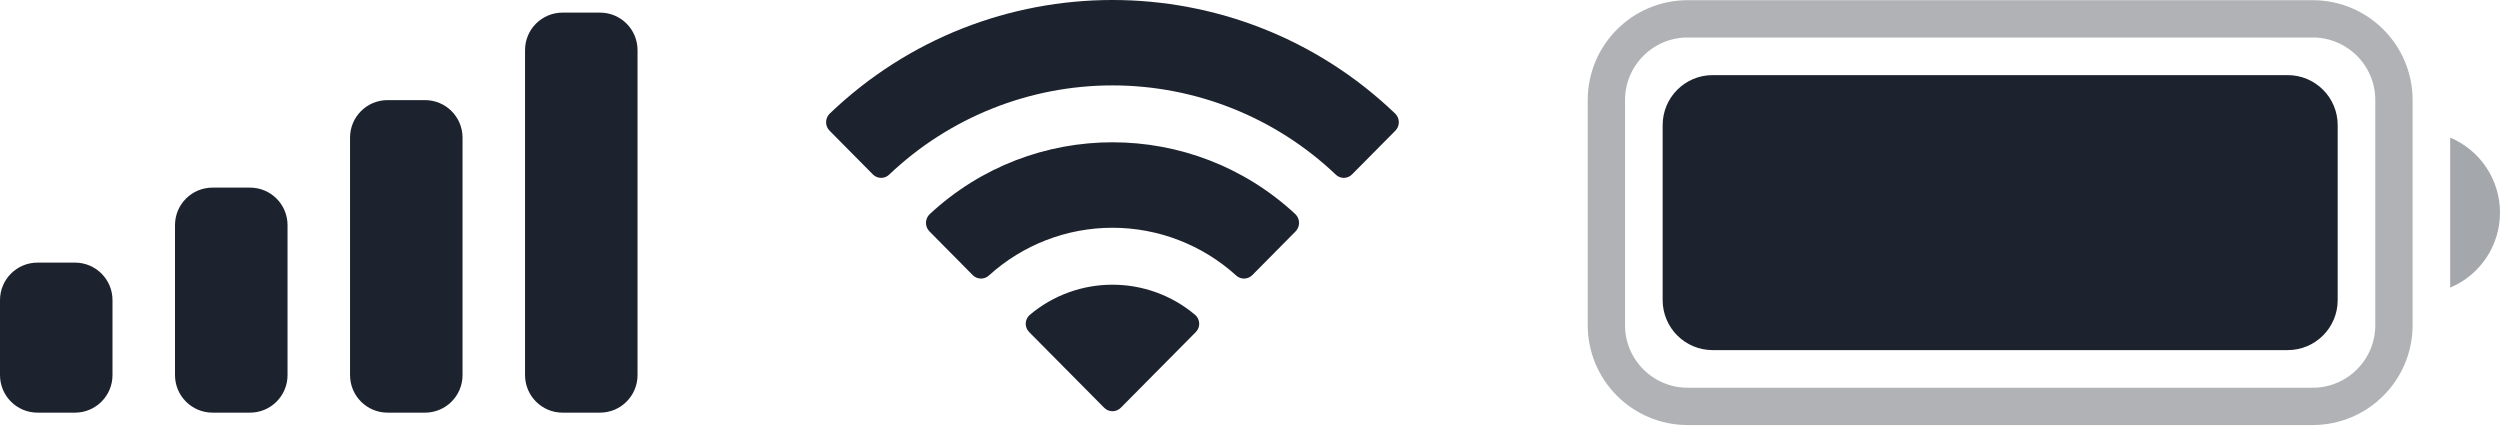 <svg width="67" height="12" viewBox="0 0 67 12" fill="none" xmlns="http://www.w3.org/2000/svg">
<path opacity="0.35" d="M43.051 2.683C43.051 1.48 44.026 0.505 45.229 0.505H61.98C63.183 0.505 64.158 1.48 64.158 2.683V8.713C64.158 9.916 63.183 10.891 61.98 10.891H45.229C44.026 10.891 43.051 9.916 43.051 8.713V2.683Z" stroke="#1D232E"/>
<path opacity="0.4" d="M65.665 3.688V7.708C66.474 7.368 67 6.576 67 5.698C67 4.821 66.474 4.029 65.665 3.688Z" fill="#1D232E"/>
<path d="M44.559 3.353C44.559 2.613 45.158 2.013 45.899 2.013H61.31C62.05 2.013 62.65 2.613 62.65 3.353V8.043C62.65 8.783 62.05 9.383 61.31 9.383H45.899C45.158 9.383 44.559 8.783 44.559 8.043V3.353Z" fill="#1D232E"/>
<path fill-rule="evenodd" clip-rule="evenodd" d="M29.814 2.289C32.041 2.289 34.184 3.145 35.798 4.679C35.919 4.798 36.113 4.796 36.233 4.676L37.395 3.503C37.456 3.442 37.489 3.36 37.489 3.274C37.488 3.188 37.454 3.105 37.392 3.045C33.156 -1.015 26.472 -1.015 22.236 3.045C22.174 3.105 22.14 3.188 22.139 3.274C22.138 3.36 22.172 3.442 22.233 3.503L23.395 4.676C23.515 4.796 23.709 4.798 23.831 4.679C25.445 3.145 27.587 2.289 29.814 2.289ZM29.814 6.104C31.038 6.104 32.218 6.559 33.125 7.38C33.248 7.497 33.441 7.494 33.561 7.374L34.721 6.202C34.782 6.14 34.816 6.057 34.815 5.97C34.814 5.883 34.779 5.801 34.717 5.74C31.954 3.171 27.677 3.171 24.915 5.74C24.852 5.801 24.817 5.883 24.816 5.97C24.815 6.057 24.849 6.14 24.91 6.202L26.07 7.374C26.19 7.494 26.383 7.497 26.506 7.38C27.412 6.559 28.591 6.104 29.814 6.104ZM32.139 8.671C32.141 8.758 32.107 8.841 32.045 8.902L30.037 10.928C29.978 10.988 29.898 11.021 29.814 11.021C29.731 11.021 29.65 10.988 29.592 10.928L27.584 8.902C27.522 8.841 27.488 8.758 27.489 8.671C27.491 8.584 27.529 8.501 27.593 8.443C28.875 7.359 30.753 7.359 32.035 8.443C32.1 8.501 32.137 8.584 32.139 8.671Z" fill="#1D232E"/>
<path fill-rule="evenodd" clip-rule="evenodd" d="M16.081 0.338H15.076C14.521 0.338 14.071 0.788 14.071 1.343V10.053C14.071 10.608 14.521 11.059 15.076 11.059H16.081C16.636 11.059 17.086 10.608 17.086 10.053V1.343C17.086 0.788 16.636 0.338 16.081 0.338ZM10.386 2.683H11.391C11.946 2.683 12.396 3.133 12.396 3.688V10.053C12.396 10.608 11.946 11.059 11.391 11.059H10.386C9.831 11.059 9.381 10.608 9.381 10.053V3.688C9.381 3.133 9.831 2.683 10.386 2.683ZM6.701 5.028H5.695C5.14 5.028 4.69 5.478 4.69 6.033V10.053C4.69 10.608 5.14 11.059 5.695 11.059H6.701C7.256 11.059 7.706 10.608 7.706 10.053V6.033C7.706 5.478 7.256 5.028 6.701 5.028ZM2.01 7.038H1.005C0.45 7.038 0 7.488 0 8.043V10.053C0 10.608 0.45 11.059 1.005 11.059H2.01C2.565 11.059 3.015 10.608 3.015 10.053V8.043C3.015 7.488 2.565 7.038 2.01 7.038Z" fill="#1D232E"/>
</svg>
